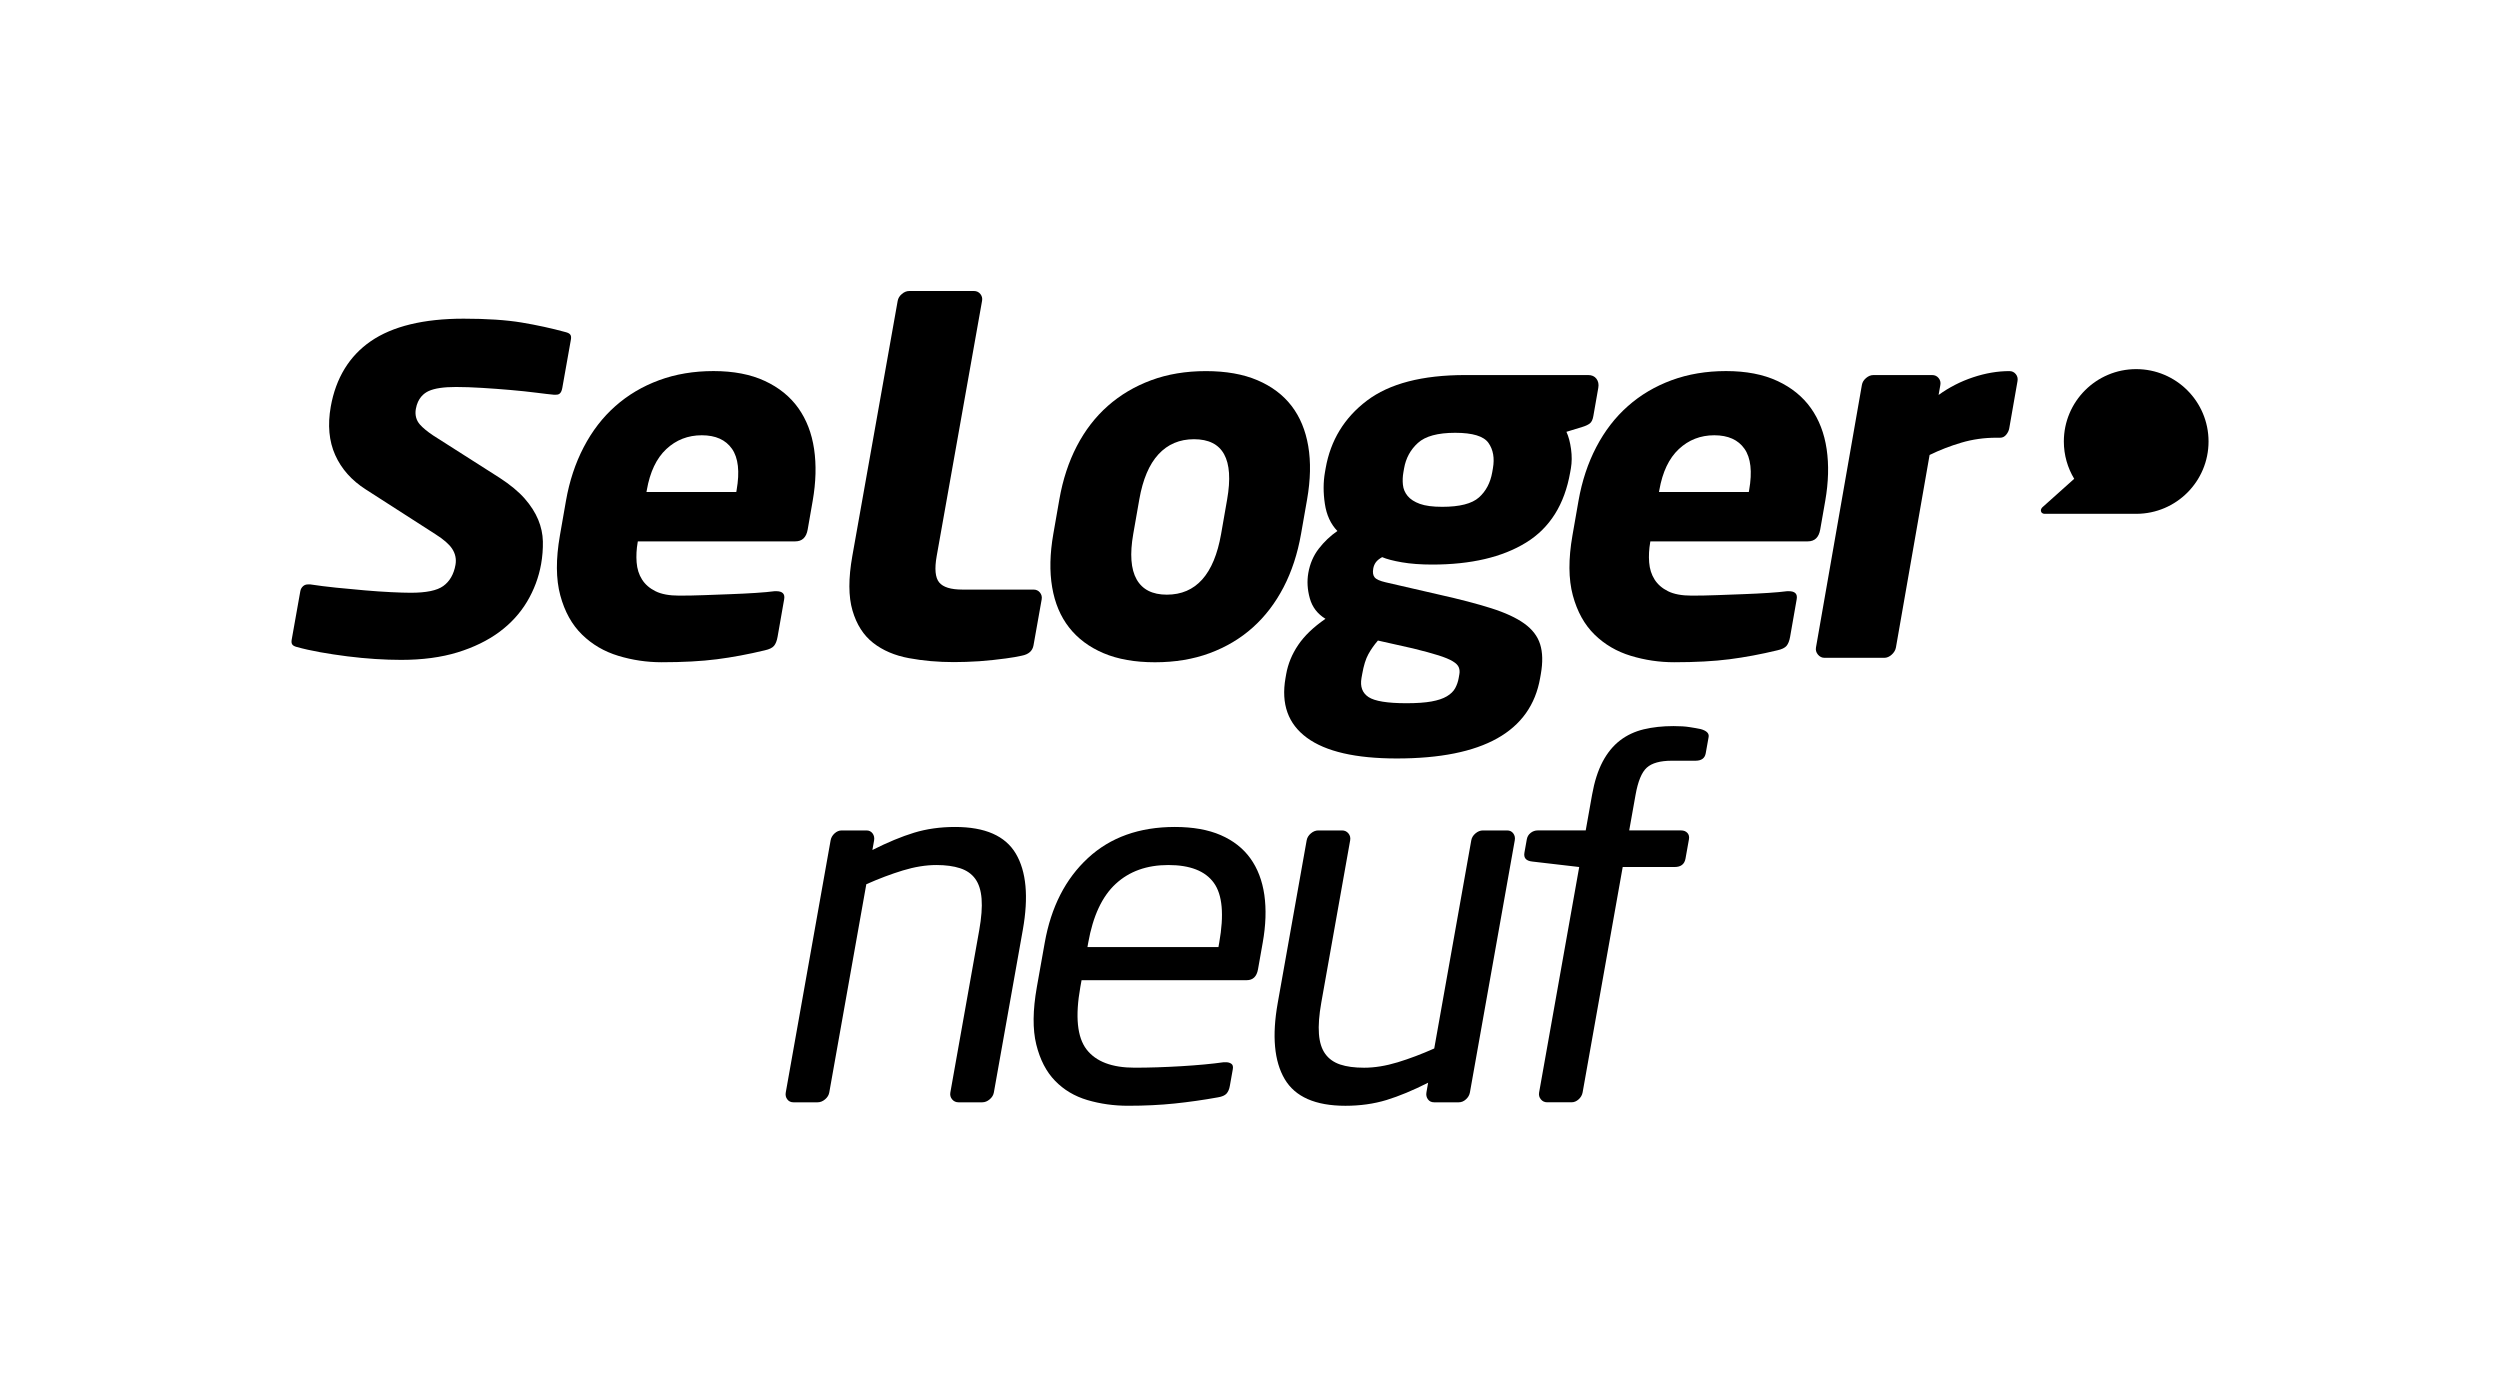 <?xml version="1.0" encoding="utf-8"?>
<!-- Generator: Adobe Illustrator 15.0.2, SVG Export Plug-In . SVG Version: 6.00 Build 0)  -->
<!DOCTYPE svg PUBLIC "-//W3C//DTD SVG 1.1//EN" "http://www.w3.org/Graphics/SVG/1.1/DTD/svg11.dtd">
<svg version="1.1" id="Calque_1" xmlns="http://www.w3.org/2000/svg" xmlns:xlink="http://www.w3.org/1999/xlink" x="0px" y="0px"
	 width="369.644px" height="206.349px" viewBox="0 0 369.644 206.349" enable-background="new 0 0 369.644 206.349"
	 xml:space="preserve">
<g>
	<g>
		<g>
			<g>
				<g>
					<g>
						<path d="M119.422,78.293c-0.202,1.167-0.817,1.753-1.839,1.753H94.309l-0.025,0.144c-0.177,1.01-0.229,2.002-0.154,2.965
							c0.075,0.964,0.339,1.806,0.798,2.527c0.458,0.724,1.122,1.306,1.996,1.737c0.872,0.436,2.038,0.65,3.499,0.65
							c1.166,0,2.411-0.023,3.733-0.073c1.322-0.048,2.631-0.099,3.929-0.146c1.296-0.048,2.509-0.108,3.644-0.182
							c1.132-0.073,2.068-0.158,2.817-0.256h0.219c0.921,0,1.318,0.392,1.183,1.171l-0.979,5.588
							c-0.104,0.588-0.279,1.028-0.523,1.322c-0.246,0.294-0.699,0.515-1.356,0.661c-2.439,0.588-4.802,1.03-7.091,1.324
							c-2.289,0.294-5.014,0.44-8.176,0.44c-2.189,0-4.323-0.317-6.401-0.949c-2.079-0.629-3.866-1.676-5.359-3.136
							c-1.497-1.459-2.571-3.395-3.219-5.801c-0.651-2.408-0.668-5.365-0.055-8.866l0.893-5.109c0.51-2.917,1.387-5.567,2.632-7.951
							c1.243-2.383,2.8-4.404,4.671-6.055c1.867-1.655,4.025-2.931,6.469-3.833c2.443-0.9,5.125-1.351,8.044-1.351
							c2.965,0,5.497,0.488,7.587,1.461c2.092,0.972,3.743,2.311,4.954,4.012c1.21,1.704,1.987,3.722,2.333,6.057
							c0.344,2.336,0.275,4.888-0.208,7.659L119.422,78.293z M108.915,72.457c0.476-2.723,0.248-4.754-0.685-6.095
							c-0.933-1.334-2.422-2.004-4.464-2.004c-2.045,0-3.793,0.682-5.248,2.043c-1.454,1.361-2.415,3.38-2.881,6.055l-0.053,0.292
							h13.281L108.915,72.457z"/>
					</g>
				</g>
				<g>
					<g>
						<path d="M192.368,78.95c-0.511,2.919-1.372,5.546-2.583,7.879c-1.214,2.335-2.729,4.318-4.55,5.947
							c-1.821,1.631-3.941,2.896-6.366,3.795c-2.423,0.899-5.123,1.349-8.096,1.349c-2.972,0-5.514-0.45-7.623-1.349
							c-2.11-0.898-3.801-2.164-5.077-3.795c-1.274-1.629-2.11-3.612-2.504-5.947c-0.398-2.333-0.34-4.96,0.171-7.879l0.892-5.107
							c0.512-2.919,1.372-5.546,2.584-7.879c1.213-2.335,2.742-4.318,4.587-5.949c1.846-1.629,3.979-2.892,6.404-3.793
							c2.423-0.9,5.121-1.351,8.094-1.351c2.974,0,5.515,0.45,7.624,1.351c2.11,0.901,3.789,2.165,5.04,3.793
							c1.251,1.63,2.072,3.613,2.469,5.949c0.396,2.333,0.34,4.96-0.171,7.879L192.368,78.95z M181.442,73.843
							c1.039-5.936-0.596-8.901-4.9-8.901c-2.129,0-3.88,0.742-5.252,2.225c-1.371,1.484-2.317,3.709-2.836,6.676l-0.895,5.107
							c-0.517,2.967-0.353,5.206,0.497,6.714c0.849,1.507,2.337,2.262,4.466,2.262c4.306,0,6.981-2.994,8.028-8.976L181.442,73.843z
							"/>
					</g>
				</g>
				<g>
					<g>
						<path d="M235.589,61.512c-0.09,0.536-0.267,0.9-0.52,1.095c-0.251,0.194-0.61,0.365-1.074,0.508l-2.387,0.732
							c0.317,0.682,0.544,1.531,0.683,2.554c0.139,1.021,0.128,1.969-0.022,2.844l-0.104,0.584
							c-0.833,4.767-3.009,8.234-6.525,10.396c-3.515,2.165-8.144,3.25-13.882,3.25c-1.703,0-3.192-0.113-4.468-0.332
							c-1.273-0.219-2.251-0.475-2.929-0.765c-0.434,0.244-0.745,0.498-0.937,0.765c-0.194,0.269-0.32,0.574-0.379,0.914
							c-0.104,0.583-0.033,1.021,0.207,1.313s0.781,0.534,1.625,0.728l7.925,1.826c3.042,0.68,5.602,1.35,7.675,2.006
							c2.074,0.657,3.703,1.41,4.894,2.262c1.189,0.851,1.971,1.87,2.347,3.065c0.377,1.19,0.411,2.661,0.104,4.412l-0.103,0.583
							c-1.384,7.928-8.451,11.894-21.195,11.894c-6.08,0-10.511-1.022-13.292-3.065c-2.779-2.041-3.833-4.985-3.161-8.829
							l0.102-0.583c0.266-1.508,0.855-2.942,1.773-4.304c0.919-1.361,2.265-2.65,4.034-3.868c-1.186-0.729-1.958-1.739-2.314-3.027
							c-0.361-1.289-0.434-2.542-0.222-3.757c0.239-1.362,0.752-2.555,1.539-3.578c0.788-1.02,1.708-1.896,2.758-2.624
							c-0.99-1.023-1.605-2.358-1.851-4.014c-0.248-1.653-0.242-3.21,0.013-4.67l0.102-0.584c0.723-4.132,2.754-7.465,6.089-9.996
							c3.338-2.53,8.19-3.793,14.563-3.793h18.168c0.534,0,0.942,0.182,1.219,0.547c0.273,0.365,0.369,0.815,0.273,1.349
							L235.589,61.512z M215.781,99.672c0.062-0.342,0.036-0.669-0.082-0.984c-0.115-0.316-0.413-0.621-0.899-0.914
							c-0.483-0.291-1.186-0.583-2.107-0.874c-0.921-0.294-2.178-0.632-3.761-1.024l-5.195-1.167
							c-0.548,0.634-1.02,1.304-1.409,2.008c-0.392,0.707-0.697,1.689-0.917,2.955l-0.104,0.583
							c-0.221,1.266,0.125,2.202,1.041,2.811c0.915,0.605,2.783,0.911,5.605,0.911c1.507,0,2.736-0.085,3.691-0.256
							c0.953-0.171,1.718-0.426,2.286-0.766c0.573-0.342,0.981-0.742,1.232-1.203c0.251-0.465,0.425-0.961,0.518-1.498
							L215.781,99.672z M220.738,69.246c0.264-1.507,0.046-2.761-0.655-3.755c-0.701-0.999-2.34-1.499-4.92-1.499
							c-2.577,0-4.417,0.5-5.514,1.499c-1.1,0.995-1.779,2.248-2.044,3.755l-0.102,0.584c-0.111,0.634-0.135,1.253-0.07,1.86
							c0.063,0.611,0.295,1.158,0.695,1.642c0.401,0.487,1.005,0.877,1.806,1.169c0.798,0.29,1.903,0.436,3.313,0.436
							c2.58,0,4.389-0.461,5.425-1.385c1.038-0.923,1.69-2.164,1.965-3.722L220.738,69.246z"/>
					</g>
				</g>
				<g>
					<g>
						<path d="M269.133,78.293c-0.203,1.167-0.818,1.753-1.838,1.753h-23.276l-0.025,0.144c-0.177,1.01-0.229,2.002-0.154,2.965
							c0.075,0.964,0.342,1.806,0.799,2.527c0.457,0.724,1.122,1.306,1.996,1.737c0.871,0.436,2.039,0.65,3.498,0.65
							c1.166,0,2.411-0.023,3.732-0.073c1.322-0.048,2.632-0.099,3.931-0.146c1.295-0.048,2.511-0.108,3.643-0.182
							c1.133-0.073,2.068-0.158,2.817-0.256h0.219c0.922,0,1.317,0.392,1.183,1.171l-0.979,5.588
							c-0.104,0.588-0.279,1.028-0.522,1.322c-0.247,0.294-0.699,0.515-1.358,0.661c-2.436,0.588-4.8,1.03-7.089,1.324
							c-2.288,0.294-5.016,0.44-8.176,0.44c-2.189,0-4.322-0.317-6.401-0.949c-2.079-0.629-3.866-1.676-5.361-3.136
							c-1.495-1.459-2.568-3.395-3.217-5.801c-0.648-2.408-0.667-5.365-0.055-8.866l0.893-5.109
							c0.511-2.917,1.387-5.567,2.631-7.951c1.243-2.383,2.802-4.404,4.672-6.055c1.867-1.655,4.026-2.931,6.47-3.833
							c2.443-0.9,5.125-1.351,8.042-1.351c2.968,0,5.498,0.488,7.59,1.461c2.092,0.972,3.743,2.311,4.953,4.012
							c1.209,1.704,1.988,3.722,2.333,6.057c0.346,2.336,0.277,4.888-0.207,7.659L269.133,78.293z M258.625,72.457
							c0.478-2.723,0.248-4.754-0.686-6.095c-0.933-1.334-2.422-2.004-4.465-2.004s-3.791,0.682-5.246,2.043
							c-1.453,1.361-2.415,3.38-2.882,6.055l-0.052,0.292h13.28L258.625,72.457z"/>
					</g>
				</g>
				<g>
					<g>
						<path d="M296.627,64.281c-0.246,0.296-0.539,0.439-0.88,0.439h-0.582c-1.801,0-3.523,0.244-5.163,0.73
							c-1.643,0.486-3.208,1.093-4.697,1.82l-4.977,28.464c-0.07,0.389-0.276,0.742-0.622,1.057
							c-0.347,0.315-0.716,0.474-1.104,0.474h-8.828c-0.391,0-0.717-0.159-0.977-0.474c-0.264-0.319-0.358-0.671-0.291-1.059
							l6.789-38.816c0.068-0.39,0.273-0.73,0.617-1.022c0.342-0.293,0.708-0.438,1.098-0.438h8.682c0.39,0,0.704,0.148,0.945,0.442
							c0.242,0.294,0.328,0.636,0.258,1.03l-0.258,1.47c1.559-1.126,3.256-1.996,5.09-2.608c1.833-0.613,3.625-0.919,5.378-0.919
							c0.388,0,0.703,0.147,0.943,0.442c0.242,0.294,0.326,0.638,0.258,1.03l-1.222,6.983
							C297.025,63.668,296.872,63.987,296.627,64.281z"/>
					</g>
				</g>
			</g>
		</g>
		<g>
			<g>
				<g>
					<g>
						<path d="M151.08,96.948c-0.609,0.146-1.368,0.27-2.352,0.407c-1.199,0.165-2.563,0.311-3.929,0.413
							c-1.122,0.085-2.79,0.129-3.762,0.129c-2.337,0-4.551-0.194-6.646-0.584c-2.096-0.388-3.857-1.142-5.29-2.26
							c-1.43-1.122-2.448-2.71-3.053-4.781c-0.606-2.066-0.613-4.754-0.025-8.061l6.706-37.724c0.069-0.388,0.275-0.728,0.62-1.02
							c0.344-0.292,0.708-0.44,1.099-0.44h9.558c0.388,0,0.705,0.148,0.943,0.44c0.242,0.292,0.327,0.632,0.256,1.02l-6.706,37.724
							c-0.338,1.897-0.215,3.198,0.365,3.903c0.579,0.705,1.72,1.06,3.424,1.06h10.532c0.387,0,0.702,0.144,0.944,0.436
							c0.238,0.292,0.326,0.634,0.255,1.021l-1.206,6.785C152.666,96.244,152.09,96.755,151.08,96.948z"/>
					</g>
				</g>
			</g>
		</g>
		<g>
			<path d="M83.681,49.12c-2.096-0.576-4.312-1.06-6.587-1.438c-2.263-0.373-5.14-0.563-8.549-0.563
				c-5.901,0-10.523,1.124-13.735,3.342c-3.165,2.185-5.15,5.438-5.905,9.667c-0.479,2.707-0.258,5.114,0.659,7.156
				c0.917,2.048,2.436,3.755,4.508,5.077l10.303,6.622c1.215,0.773,2.021,1.471,2.463,2.134c0.492,0.74,0.661,1.551,0.508,2.407
				c-0.246,1.389-0.854,2.442-1.805,3.126c-0.928,0.669-2.505,0.995-4.823,0.995c-0.722,0-1.697-0.031-2.894-0.089
				c-1.206-0.059-2.521-0.148-3.912-0.269c-1.378-0.115-2.801-0.25-4.227-0.397c-1.376-0.143-2.663-0.304-3.82-0.481h-0.291
				c-0.324,0-0.567,0.085-0.768,0.27c-0.219,0.202-0.346,0.435-0.4,0.731l-1.272,7.152c-0.112,0.637,0.069,0.915,0.724,1.095
				c1.03,0.288,2.202,0.548,3.484,0.779c1.279,0.229,2.635,0.436,4.03,0.611c1.38,0.173,2.763,0.306,4.108,0.393
				c1.343,0.086,2.633,0.13,3.843,0.13c3.13,0,5.934-0.374,8.33-1.112c2.385-0.734,4.46-1.747,6.17-3.011
				c1.693-1.251,3.073-2.758,4.104-4.483c1.032-1.73,1.731-3.599,2.078-5.552c0.197-1.111,0.287-2.246,0.262-3.37
				c-0.023-1.07-0.255-2.144-0.686-3.192c-0.437-1.058-1.108-2.109-1.999-3.126c-0.897-1.024-2.148-2.059-3.714-3.076l-9.844-6.275
				c-0.855-0.575-1.485-1.095-1.929-1.593c-0.556-0.626-0.767-1.429-0.609-2.321c0.283-1.591,1.183-2.31,1.886-2.634
				c0.885-0.407,2.213-0.604,4.056-0.604c1.131,0,2.433,0.045,3.869,0.134c1.409,0.087,2.824,0.191,4.201,0.311
				c1.37,0.119,2.65,0.254,3.803,0.4c1.122,0.144,2.002,0.247,2.617,0.302h0.228c0.413,0,0.827-0.077,0.992-1l1.271-7.151
				C84.521,49.578,84.337,49.303,83.681,49.12z"/>
		</g>
		<path d="M326.55,65.276c0-5.908-4.79-10.699-10.698-10.699s-10.697,4.791-10.697,10.699c0,2.02,0.561,3.908,1.532,5.519
			l-4.688,4.196c0,0-0.361,0.309-0.191,0.694c0.141,0.315,0.537,0.288,0.537,0.288h13.558v-0.001
			C321.787,75.945,326.55,71.168,326.55,65.276z"/>
	</g>
</g>
<rect x="-0.009" y="0.007" fill="none" width="369.668" height="206.258"/>
<g>
	<g>
		<path d="M146.333,162.544c-0.344,0.295-0.711,0.44-1.103,0.44h-3.511c-0.387,0-0.7-0.146-0.941-0.436
			c-0.245-0.293-0.329-0.633-0.26-1.024l4.27-23.996c0.327-1.847,0.447-3.393,0.348-4.631c-0.095-1.241-0.408-2.224-0.936-2.955
			c-0.524-0.729-1.273-1.252-2.239-1.567c-0.972-0.315-2.135-0.474-3.496-0.474c-1.566,0-3.217,0.268-4.969,0.801
			c-1.753,0.536-3.551,1.214-5.406,2.041l-5.475,30.781c-0.069,0.392-0.277,0.731-0.623,1.024c-0.343,0.29-0.71,0.436-1.102,0.436
			h-3.578c-0.391,0-0.693-0.146-0.908-0.44c-0.221-0.291-0.293-0.633-0.221-1.024l6.631-37.272c0.069-0.39,0.263-0.733,0.583-1.024
			c0.32-0.293,0.671-0.438,1.065-0.438h3.655c0.389,0,0.688,0.15,0.907,0.447c0.212,0.293,0.287,0.642,0.217,1.038l-0.25,1.408
			c2.248-1.134,4.297-1.985,6.154-2.554c1.857-0.567,3.879-0.852,6.072-0.852c4.437,0,7.425,1.314,8.983,3.947
			c1.554,2.63,1.901,6.382,1.034,11.257l-4.281,24.043C146.885,161.911,146.68,162.253,146.333,162.544z"/>
		<path d="M186.005,143.322c-0.192,1.074-0.751,1.606-1.675,1.606h-24.412l-0.185,1.024c-0.77,4.338-0.464,7.406,0.918,9.209
			c1.386,1.805,3.759,2.706,7.123,2.706c2.145,0,4.433-0.076,6.875-0.22c2.436-0.147,4.53-0.34,6.278-0.586h0.364
			c0.295,0,0.552,0.074,0.767,0.222c0.216,0.146,0.292,0.416,0.224,0.801l-0.443,2.486c-0.083,0.49-0.252,0.863-0.494,1.136
			c-0.244,0.265-0.664,0.447-1.265,0.546c-2.168,0.392-4.302,0.693-6.414,0.913c-2.11,0.221-4.407,0.331-6.891,0.331
			c-2.096,0-4.094-0.284-5.99-0.841c-1.9-0.562-3.497-1.513-4.793-2.856c-1.297-1.333-2.22-3.124-2.772-5.367
			c-0.551-2.24-0.52-5.067,0.084-8.479l1.17-6.577c0.937-5.263,3.061-9.429,6.381-12.499c3.314-3.07,7.6-4.604,12.851-4.604
			c2.671,0,4.934,0.402,6.784,1.205c1.852,0.805,3.313,1.948,4.383,3.435c1.071,1.485,1.763,3.29,2.07,5.41
			c0.3,2.118,0.22,4.471-0.24,7.054L186.005,143.322z M180.272,139.376c0.737-4.142,0.473-7.092-0.801-8.845
			c-1.271-1.754-3.512-2.63-6.732-2.63c-3.167,0-5.757,0.926-7.765,2.777c-2.014,1.852-3.368,4.75-4.07,8.697l-0.116,0.657h19.369
			L180.272,139.376z"/>
		<path d="M216.752,162.544c-0.317,0.295-0.675,0.44-1.064,0.44h-3.656c-0.389,0-0.691-0.149-0.905-0.445
			c-0.215-0.297-0.289-0.642-0.215-1.039l0.246-1.411c-2.246,1.136-4.299,1.987-6.15,2.556c-1.858,0.565-3.882,0.853-6.076,0.853
			c-4.432,0-7.431-1.317-8.982-3.95c-1.551-2.627-1.895-6.38-1.028-11.253l4.278-24.047c0.07-0.39,0.276-0.733,0.62-1.024
			c0.343-0.293,0.71-0.438,1.1-0.438h3.51c0.387,0,0.704,0.146,0.943,0.438c0.242,0.291,0.327,0.631,0.26,1.02l-4.271,24.001
			c-0.327,1.845-0.442,3.388-0.347,4.629c0.094,1.241,0.407,2.225,0.937,2.954c0.526,0.729,1.265,1.252,2.201,1.567
			c0.946,0.317,2.122,0.475,3.538,0.475c1.557,0,3.213-0.269,4.967-0.803c1.751-0.535,3.554-1.217,5.405-2.042l5.477-30.781
			c0.069-0.389,0.275-0.729,0.619-1.02c0.345-0.293,0.712-0.438,1.101-0.438h3.578c0.394,0,0.698,0.146,0.912,0.438
			c0.215,0.291,0.291,0.635,0.22,1.024l-6.631,37.272C217.269,161.911,217.074,162.253,216.752,162.544z"/>
		<path d="M250.693,112.479h-3.507c-1.707,0-2.941,0.342-3.694,1.023c-0.756,0.683-1.307,2.022-1.662,4.02l-0.939,5.262h7.673
			c0.392,0,0.7,0.123,0.924,0.364c0.227,0.246,0.305,0.562,0.235,0.953l-0.508,2.847c-0.147,0.832-0.687,1.246-1.61,1.246h-7.675
			l-5.927,33.325c-0.071,0.392-0.266,0.733-0.586,1.024c-0.319,0.295-0.675,0.44-1.064,0.44h-3.582c-0.392,0-0.705-0.146-0.944-0.44
			c-0.241-0.291-0.326-0.633-0.255-1.024l5.927-33.325l-6.946-0.808c-0.905-0.094-1.295-0.534-1.154-1.313l0.352-1.973
			c0.069-0.392,0.259-0.707,0.57-0.953c0.309-0.241,0.662-0.364,1.051-0.364h7.089l0.938-5.262c0.347-1.948,0.87-3.583,1.563-4.898
			c0.697-1.314,1.556-2.361,2.571-3.142s2.183-1.326,3.505-1.646c1.328-0.317,2.795-0.477,4.403-0.477
			c0.97,0,1.767,0.049,2.384,0.152c0.615,0.094,1.158,0.189,1.628,0.288c0.881,0.244,1.274,0.633,1.181,1.17l-0.43,2.413
			C252.073,112.115,251.567,112.479,250.693,112.479z"/>
	</g>
</g>
</svg>
